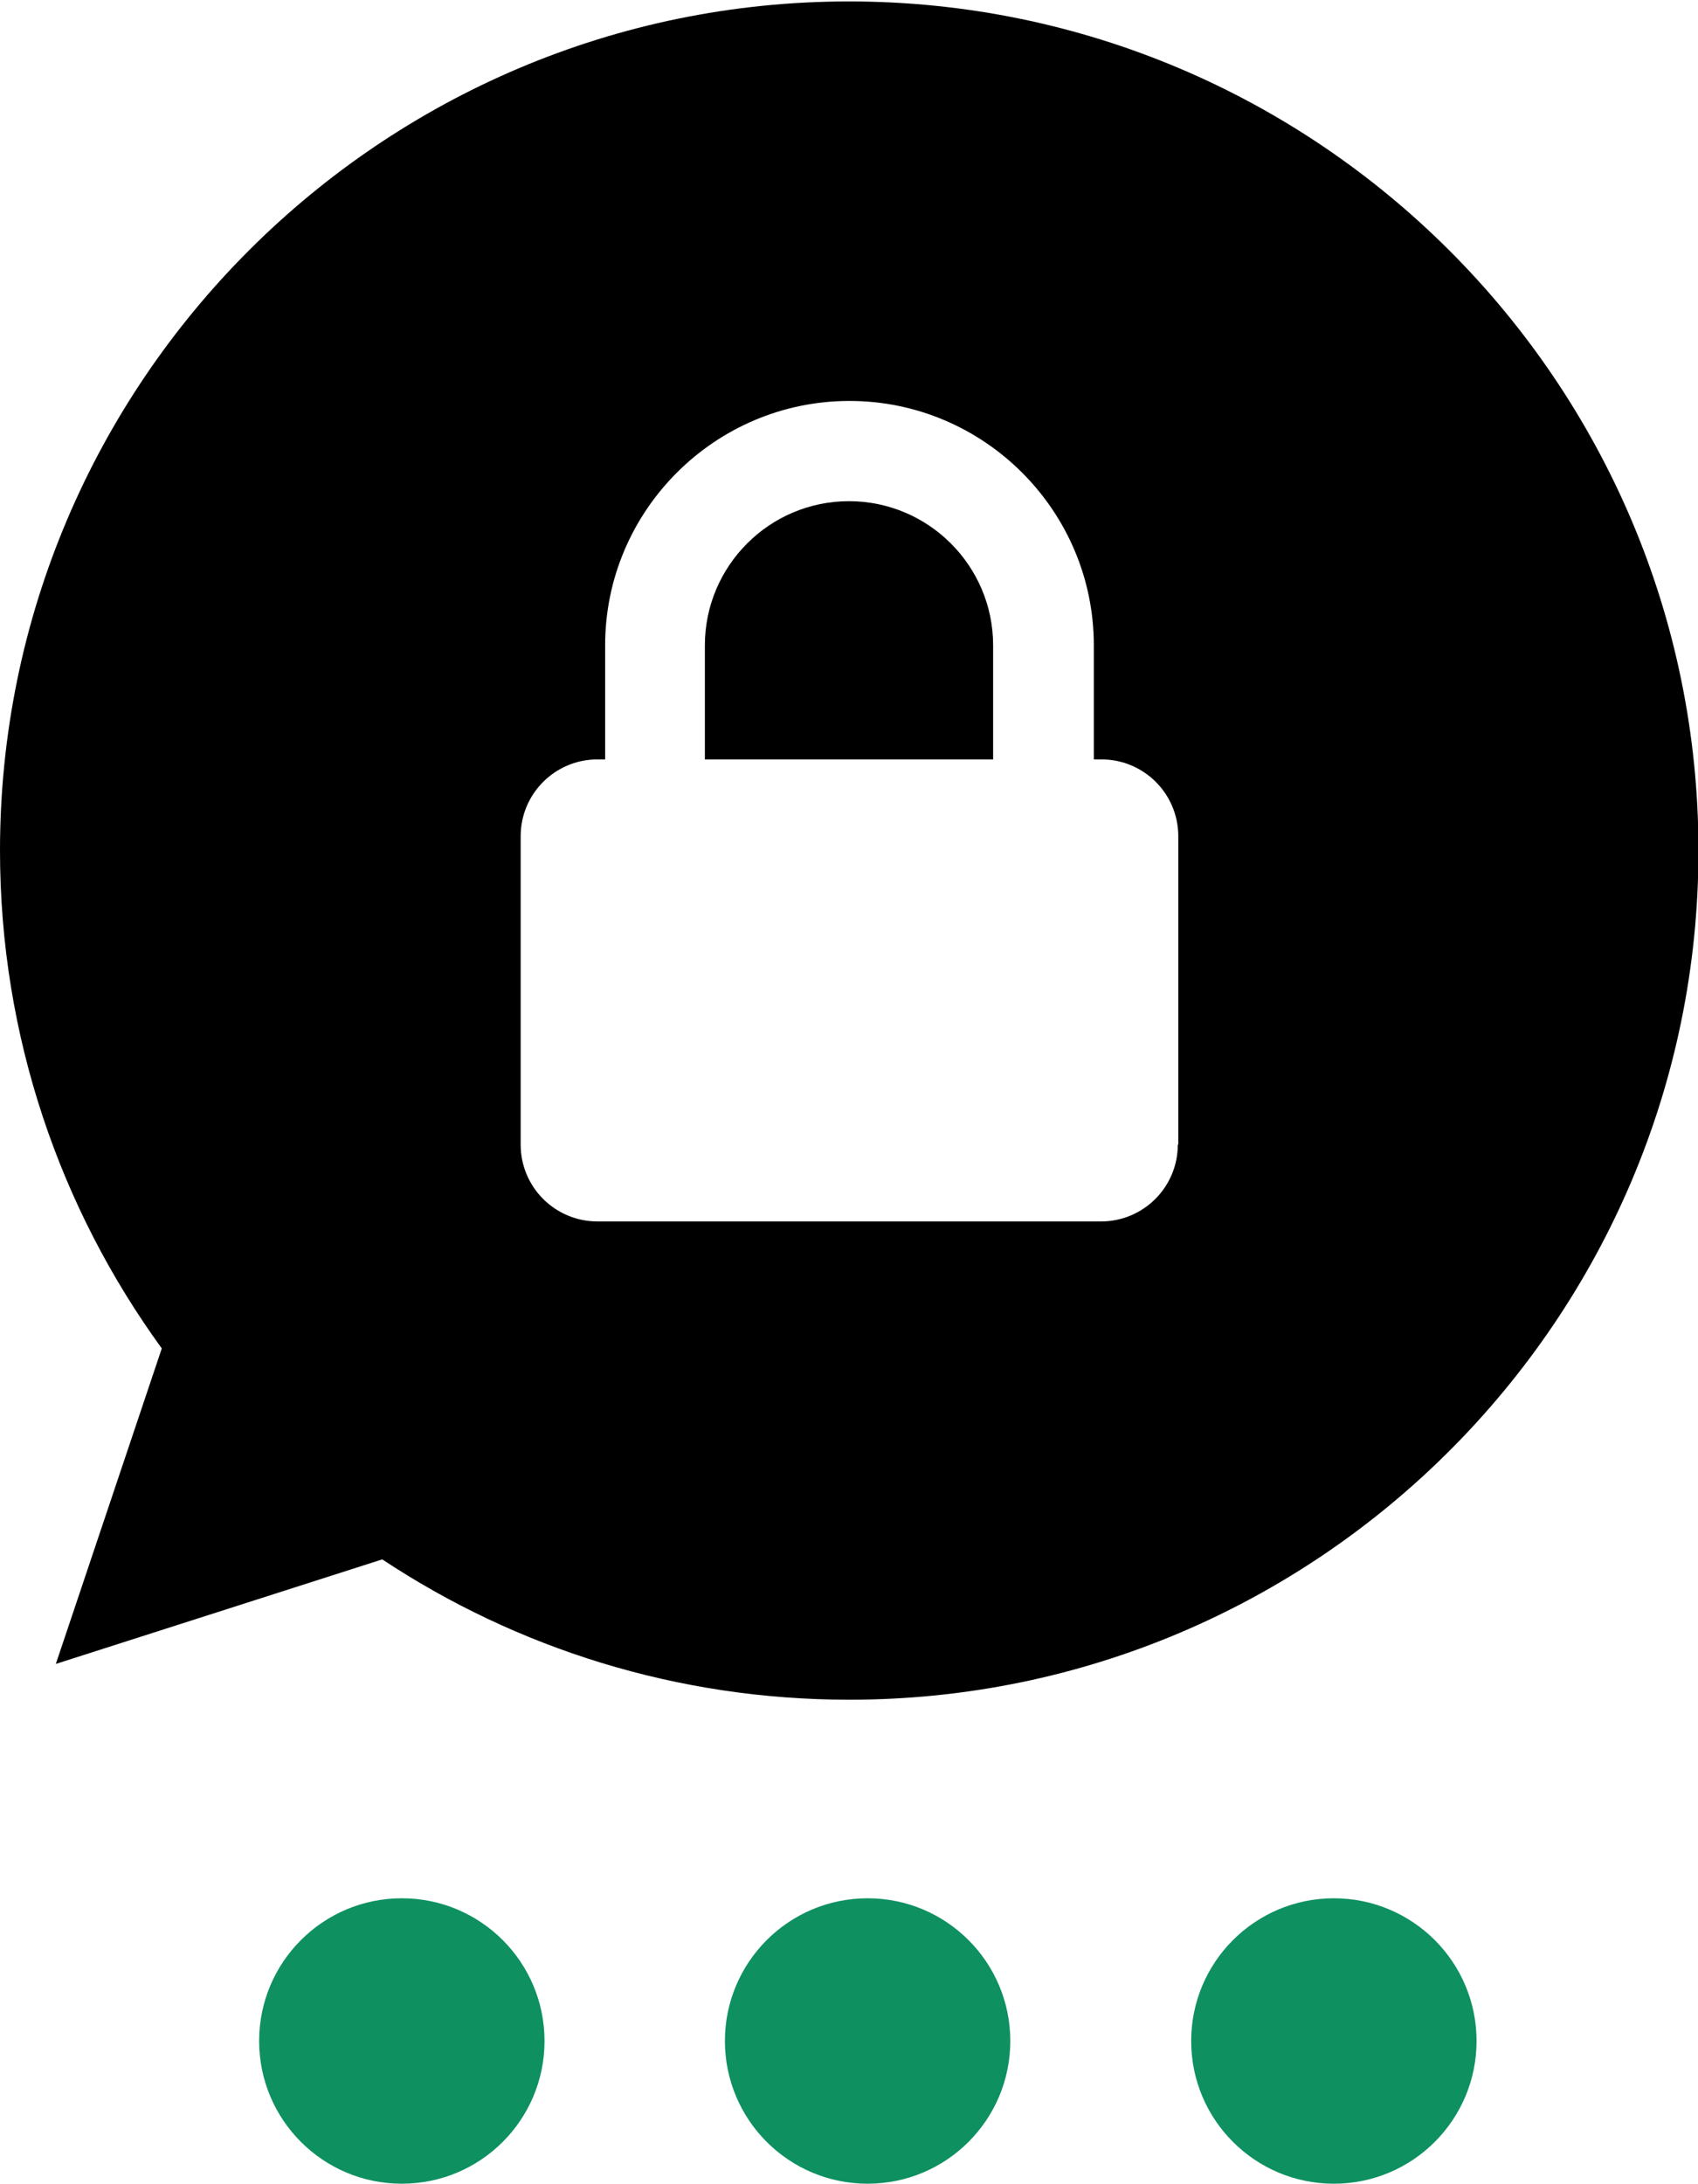 <?xml version="1.0" encoding="UTF-8"?>
<svg id="Ebene_1" xmlns="http://www.w3.org/2000/svg" version="1.1" viewBox="0 0 35.58 45.75">
  <!-- Generator: Adobe Illustrator 29.5.0, SVG Export Plug-In . SVG Version: 2.1.0 Build 137)  -->
  <defs>
    <style>
      .st0 {
        fill: #0e9061;
      }
    </style>
  </defs>
  <circle class="st0" cx="8.42" cy="42.76" r="2.99"/>
  <circle class="st0" cx="18.18" cy="42.76" r="2.99"/>
  <circle class="st0" cx="27.95" cy="42.76" r="2.99"/>
  <g>
    <path d="M17.79,10.5c-1.67,0-3.02,1.36-3.02,3.02v2.39h6.04v-2.39c0-1.67-1.36-3.02-3.02-3.02Z"/>
    <path d="M17.79.03C7.98.03,0,8.01,0,17.82,0,21.71,1.26,25.32,3.39,28.25l-2.22,6.61,6.84-2.19c2.81,1.86,6.17,2.94,9.79,2.94,9.81,0,17.79-7.98,17.79-17.79S27.6.03,17.79.03ZM24.68,23.98c0,.89-.72,1.61-1.61,1.61h-10.55c-.89,0-1.61-.72-1.61-1.61v-6.46c0-.89.72-1.61,1.61-1.61h.16v-2.39c0-2.82,2.3-5.12,5.12-5.12s5.12,2.3,5.12,5.12v2.39h.16c.89,0,1.61.72,1.61,1.61v6.46Z"/>
  </g>
</svg>